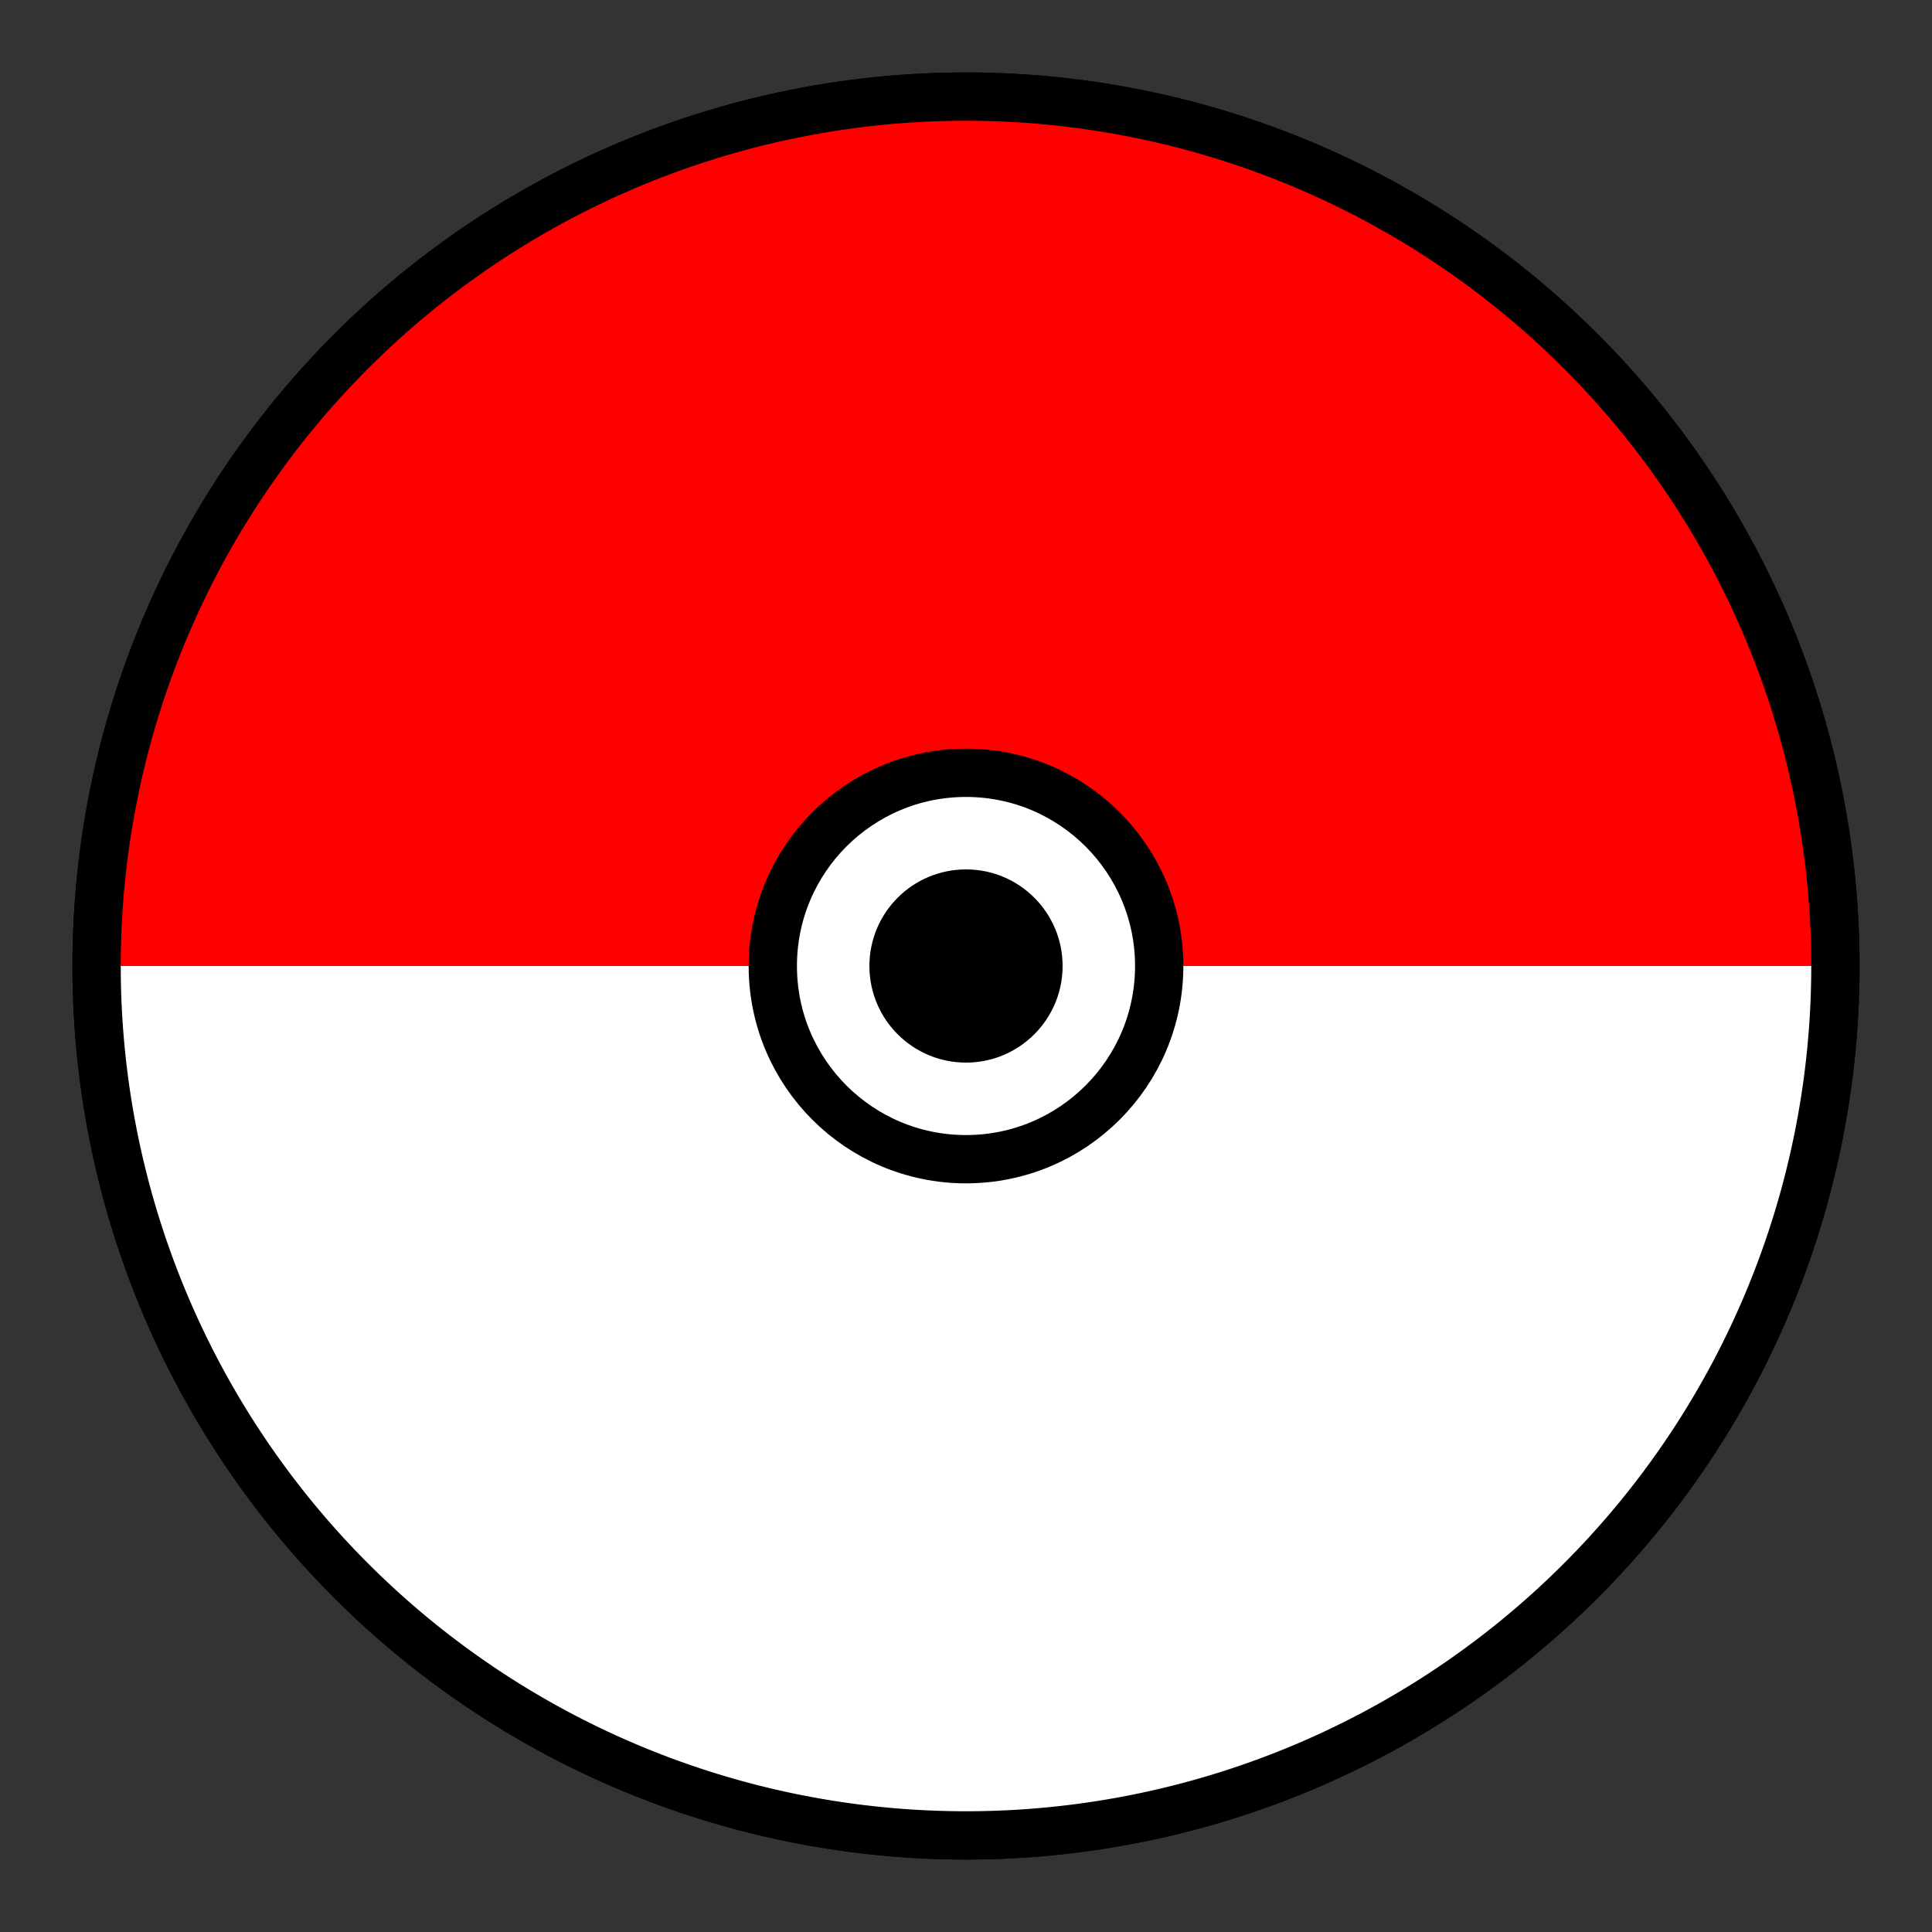 <svg width="200" height="200" xmlns="http://www.w3.org/2000/svg">
    <rect width="100%" height="100%" fill="#333333" stroke="none"/>
    <!-- Outer circle -->
    <circle cx="100" cy="100" r="90" fill="white" stroke="black" stroke-width="5"/>
    <!-- Top half -->
    <path d="M 10,100 A 90,90 0 0,1 190,100" fill="red" stroke="black" stroke-width="5"/>
    <!-- Bottom half -->
    <path d="M 10,100 A 90,90 0 0,0 190,100" fill="white" stroke="black" stroke-width="5"/>
    <!-- Center circle -->
    <circle cx="100" cy="100" r="20" fill="white" stroke="black" stroke-width="5"/>
    <!-- Inner circle -->
    <circle cx="100" cy="100" r="10" fill="black"/>
</svg>
